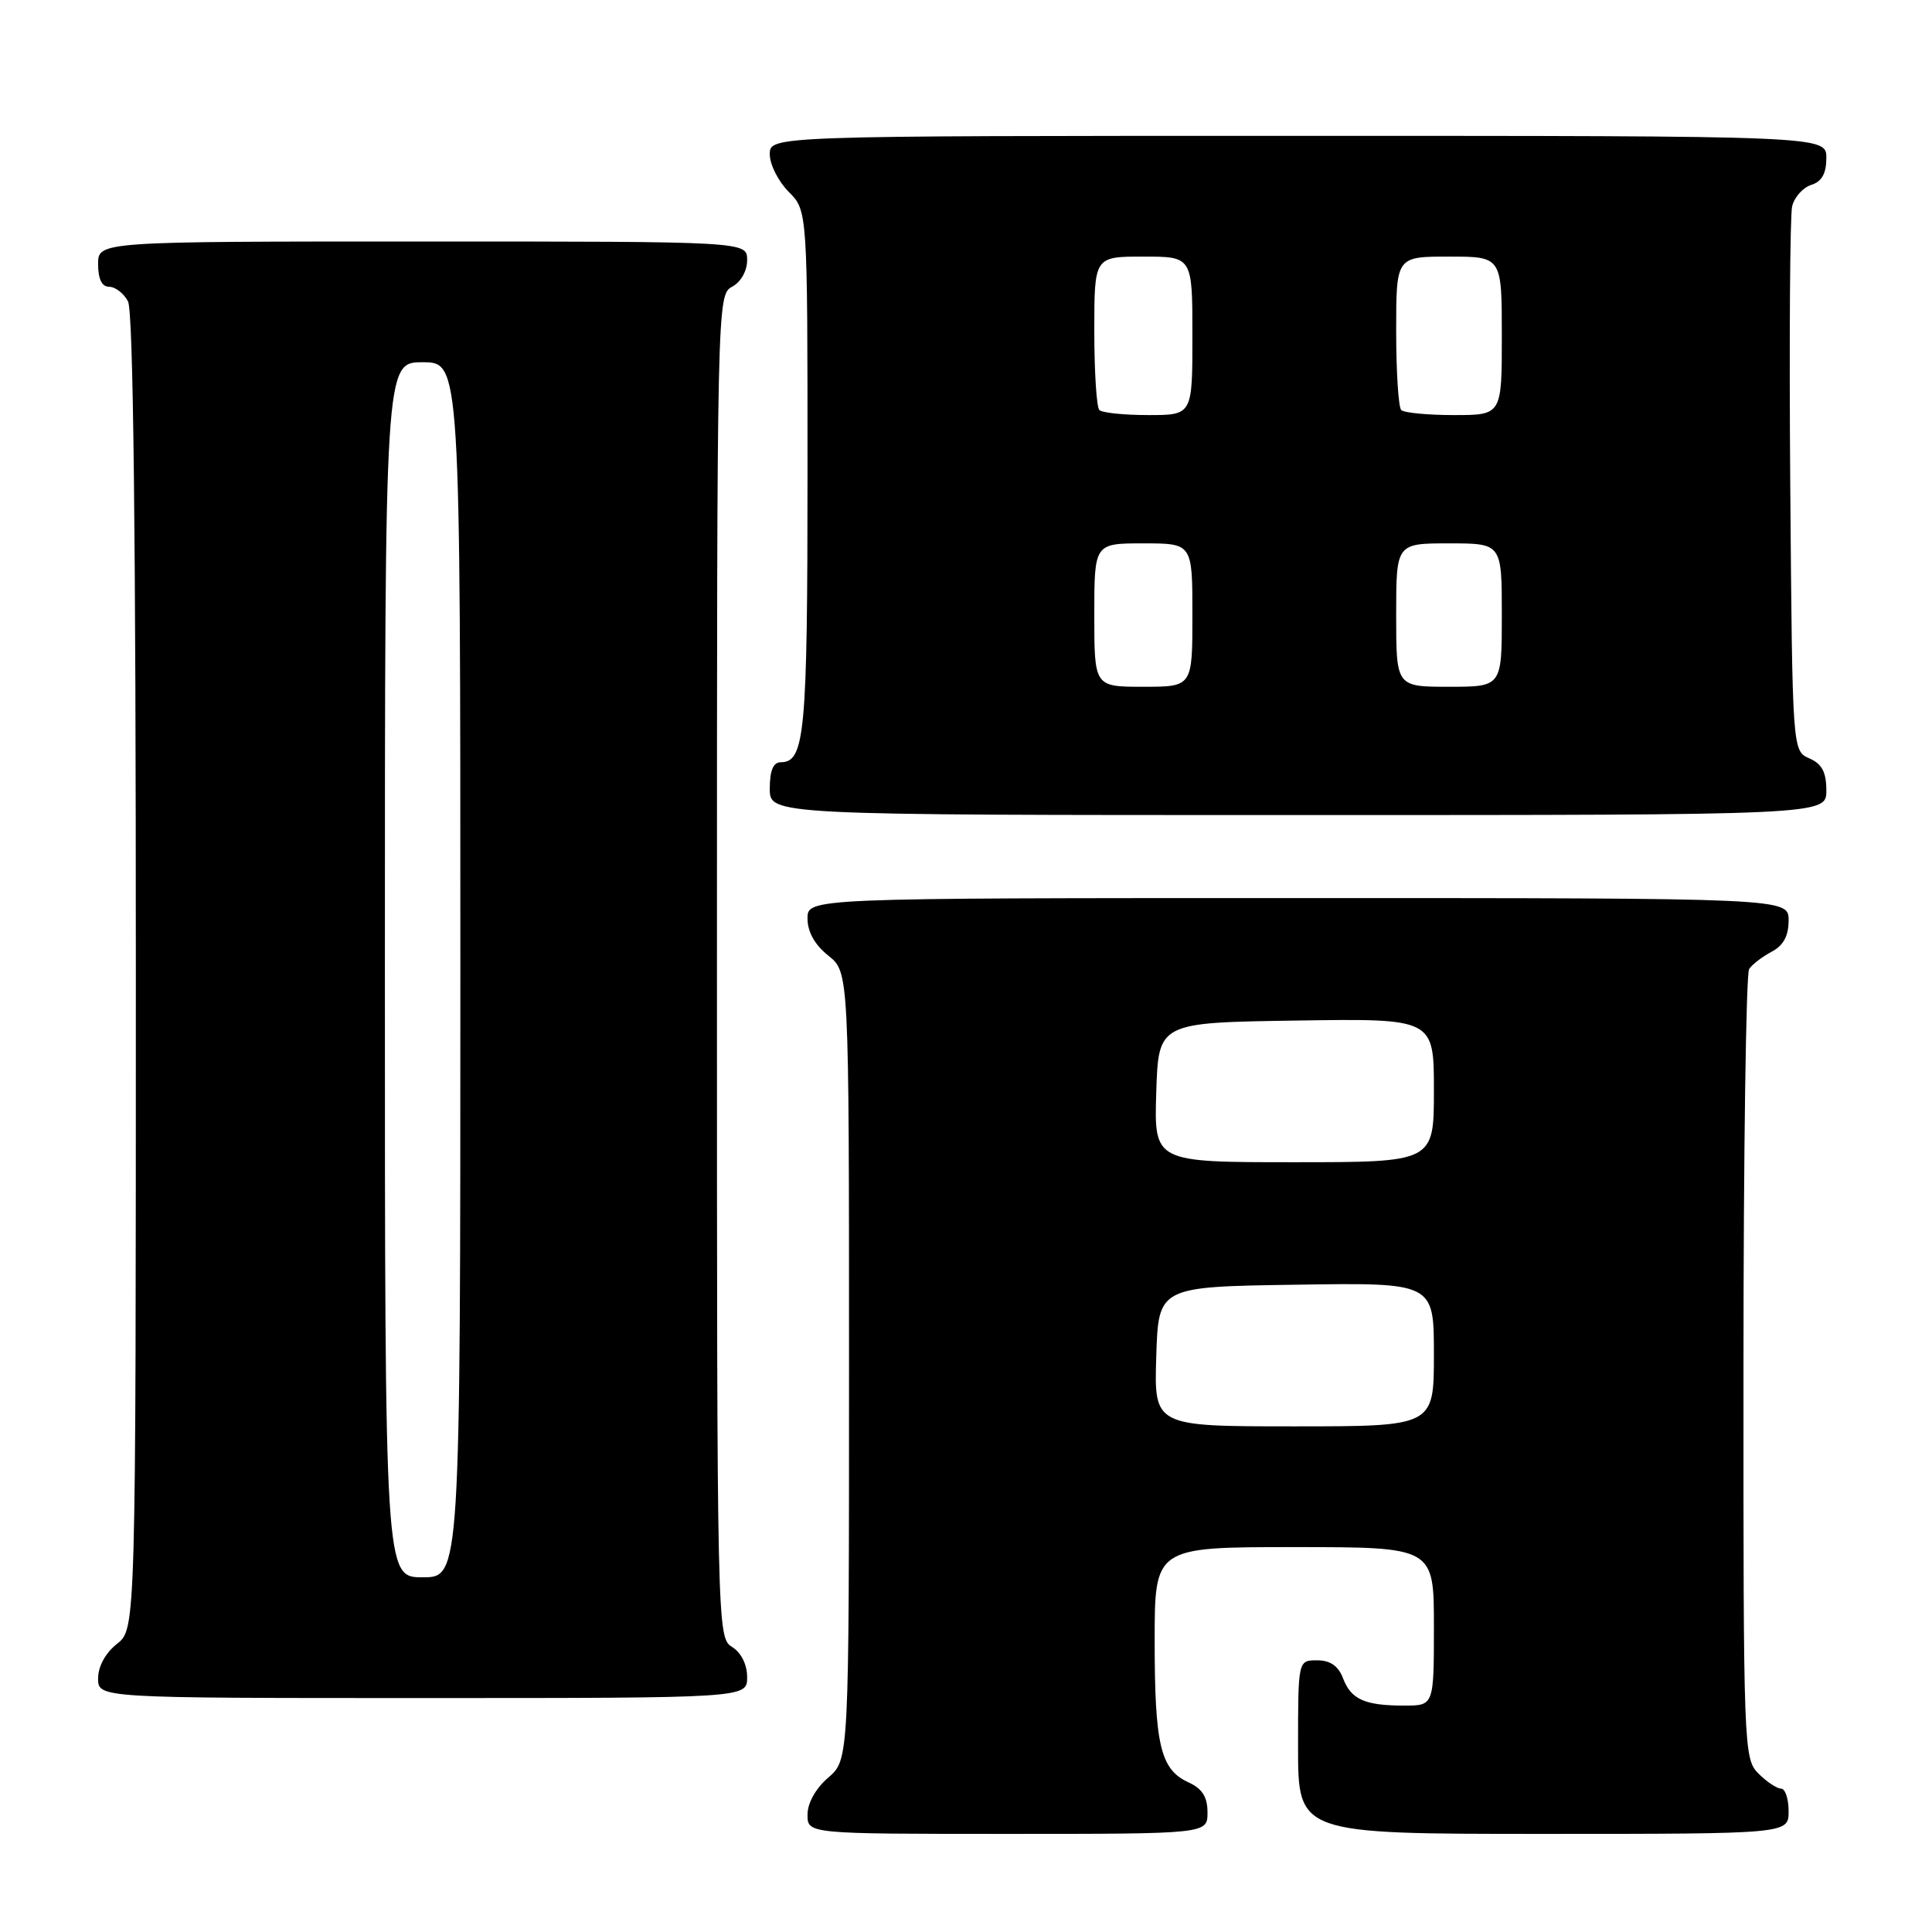<?xml version="1.0" encoding="UTF-8" standalone="no"?>
<!DOCTYPE svg PUBLIC "-//W3C//DTD SVG 1.1//EN" "http://www.w3.org/Graphics/SVG/1.1/DTD/svg11.dtd" >
<svg xmlns="http://www.w3.org/2000/svg" xmlns:xlink="http://www.w3.org/1999/xlink" version="1.1" viewBox="0 0 256 256">
 <g >
 <path fill="currentColor"
d=" M 160.00 240.16 C 160.00 238.10 159.31 237.01 157.48 236.17 C 153.77 234.48 153.00 231.24 153.00 217.43 C 153.00 205.00 153.00 205.00 171.50 205.00 C 190.00 205.00 190.00 205.00 190.00 215.50 C 190.00 226.00 190.00 226.00 186.08 226.00 C 180.84 226.00 179.02 225.19 177.95 222.36 C 177.33 220.74 176.26 220.00 174.52 220.00 C 172.00 220.00 172.00 220.00 172.00 231.50 C 172.00 243.00 172.00 243.00 204.50 243.00 C 237.00 243.00 237.00 243.00 237.00 240.00 C 237.00 238.35 236.55 237.00 236.00 237.00 C 235.45 237.00 234.10 236.10 233.00 235.00 C 231.05 233.05 231.00 231.68 231.02 181.25 C 231.02 152.79 231.36 129.00 231.77 128.40 C 232.17 127.79 233.51 126.77 234.75 126.11 C 236.31 125.29 237.00 124.02 237.00 121.96 C 237.00 119.00 237.00 119.00 172.00 119.00 C 107.00 119.00 107.00 119.00 107.00 121.71 C 107.00 123.47 107.96 125.19 109.75 126.62 C 112.50 128.81 112.50 128.81 112.50 180.99 C 112.50 233.17 112.50 233.17 109.75 235.54 C 108.09 236.97 107.00 238.91 107.00 240.45 C 107.00 243.00 107.00 243.00 133.50 243.00 C 160.00 243.00 160.00 243.00 160.00 240.16 Z  M 99.00 222.24 C 99.00 220.56 98.22 218.99 97.00 218.23 C 95.02 217.00 95.00 215.90 95.00 128.03 C 95.00 40.09 95.02 39.06 97.00 38.00 C 98.17 37.37 99.00 35.91 99.00 34.46 C 99.00 32.00 99.00 32.00 56.00 32.00 C 13.00 32.00 13.00 32.00 13.00 35.00 C 13.00 36.97 13.50 38.00 14.46 38.00 C 15.27 38.00 16.40 38.87 16.96 39.93 C 17.66 41.23 18.00 70.81 18.00 128.86 C 18.00 215.85 18.00 215.85 15.50 217.82 C 13.98 219.02 13.00 220.81 13.00 222.39 C 13.00 225.00 13.00 225.00 56.00 225.00 C 99.00 225.00 99.00 225.00 99.00 222.24 Z  M 242.00 104.74 C 242.00 102.31 241.42 101.22 239.75 100.49 C 237.50 99.50 237.50 99.50 237.22 64.50 C 237.07 45.25 237.18 28.52 237.47 27.32 C 237.77 26.12 238.90 24.85 240.00 24.50 C 241.40 24.06 242.00 22.99 242.00 20.93 C 242.00 18.00 242.00 18.00 172.00 18.00 C 102.00 18.00 102.00 18.00 102.00 20.45 C 102.00 21.80 103.13 24.03 104.50 25.41 C 107.00 27.91 107.00 27.91 107.00 62.52 C 107.00 97.18 106.65 101.00 103.46 101.00 C 102.46 101.00 102.00 102.09 102.00 104.50 C 102.00 108.00 102.00 108.00 172.00 108.00 C 242.00 108.00 242.00 108.00 242.00 104.74 Z  M 153.21 179.75 C 153.50 170.50 153.50 170.50 171.75 170.23 C 190.00 169.95 190.00 169.95 190.00 179.48 C 190.00 189.00 190.00 189.00 171.46 189.00 C 152.92 189.00 152.92 189.00 153.21 179.75 Z  M 153.21 144.75 C 153.50 135.50 153.50 135.50 171.75 135.23 C 190.00 134.95 190.00 134.95 190.00 144.48 C 190.00 154.00 190.00 154.00 171.46 154.00 C 152.92 154.00 152.92 154.00 153.21 144.75 Z  M 51.00 128.50 C 51.00 48.00 51.00 48.00 56.00 48.00 C 61.00 48.00 61.00 48.00 61.00 128.50 C 61.00 209.00 61.00 209.00 56.00 209.00 C 51.00 209.00 51.00 209.00 51.00 128.50 Z  M 145.00 81.50 C 145.00 72.00 145.00 72.00 151.50 72.00 C 158.00 72.00 158.00 72.00 158.00 81.50 C 158.00 91.00 158.00 91.00 151.50 91.00 C 145.00 91.00 145.00 91.00 145.00 81.50 Z  M 185.00 81.50 C 185.00 72.00 185.00 72.00 192.00 72.00 C 199.00 72.00 199.00 72.00 199.00 81.50 C 199.00 91.00 199.00 91.00 192.00 91.00 C 185.00 91.00 185.00 91.00 185.00 81.50 Z  M 145.67 54.33 C 145.30 53.97 145.00 49.24 145.00 43.83 C 145.00 34.00 145.00 34.00 151.50 34.00 C 158.00 34.00 158.00 34.00 158.00 44.50 C 158.00 55.00 158.00 55.00 152.17 55.00 C 148.96 55.00 146.03 54.70 145.67 54.33 Z  M 185.67 54.33 C 185.30 53.97 185.00 49.24 185.00 43.83 C 185.00 34.00 185.00 34.00 192.00 34.00 C 199.00 34.00 199.00 34.00 199.00 44.50 C 199.00 55.00 199.00 55.00 192.67 55.00 C 189.18 55.00 186.03 54.70 185.67 54.33 Z "/>
</g>
</svg>